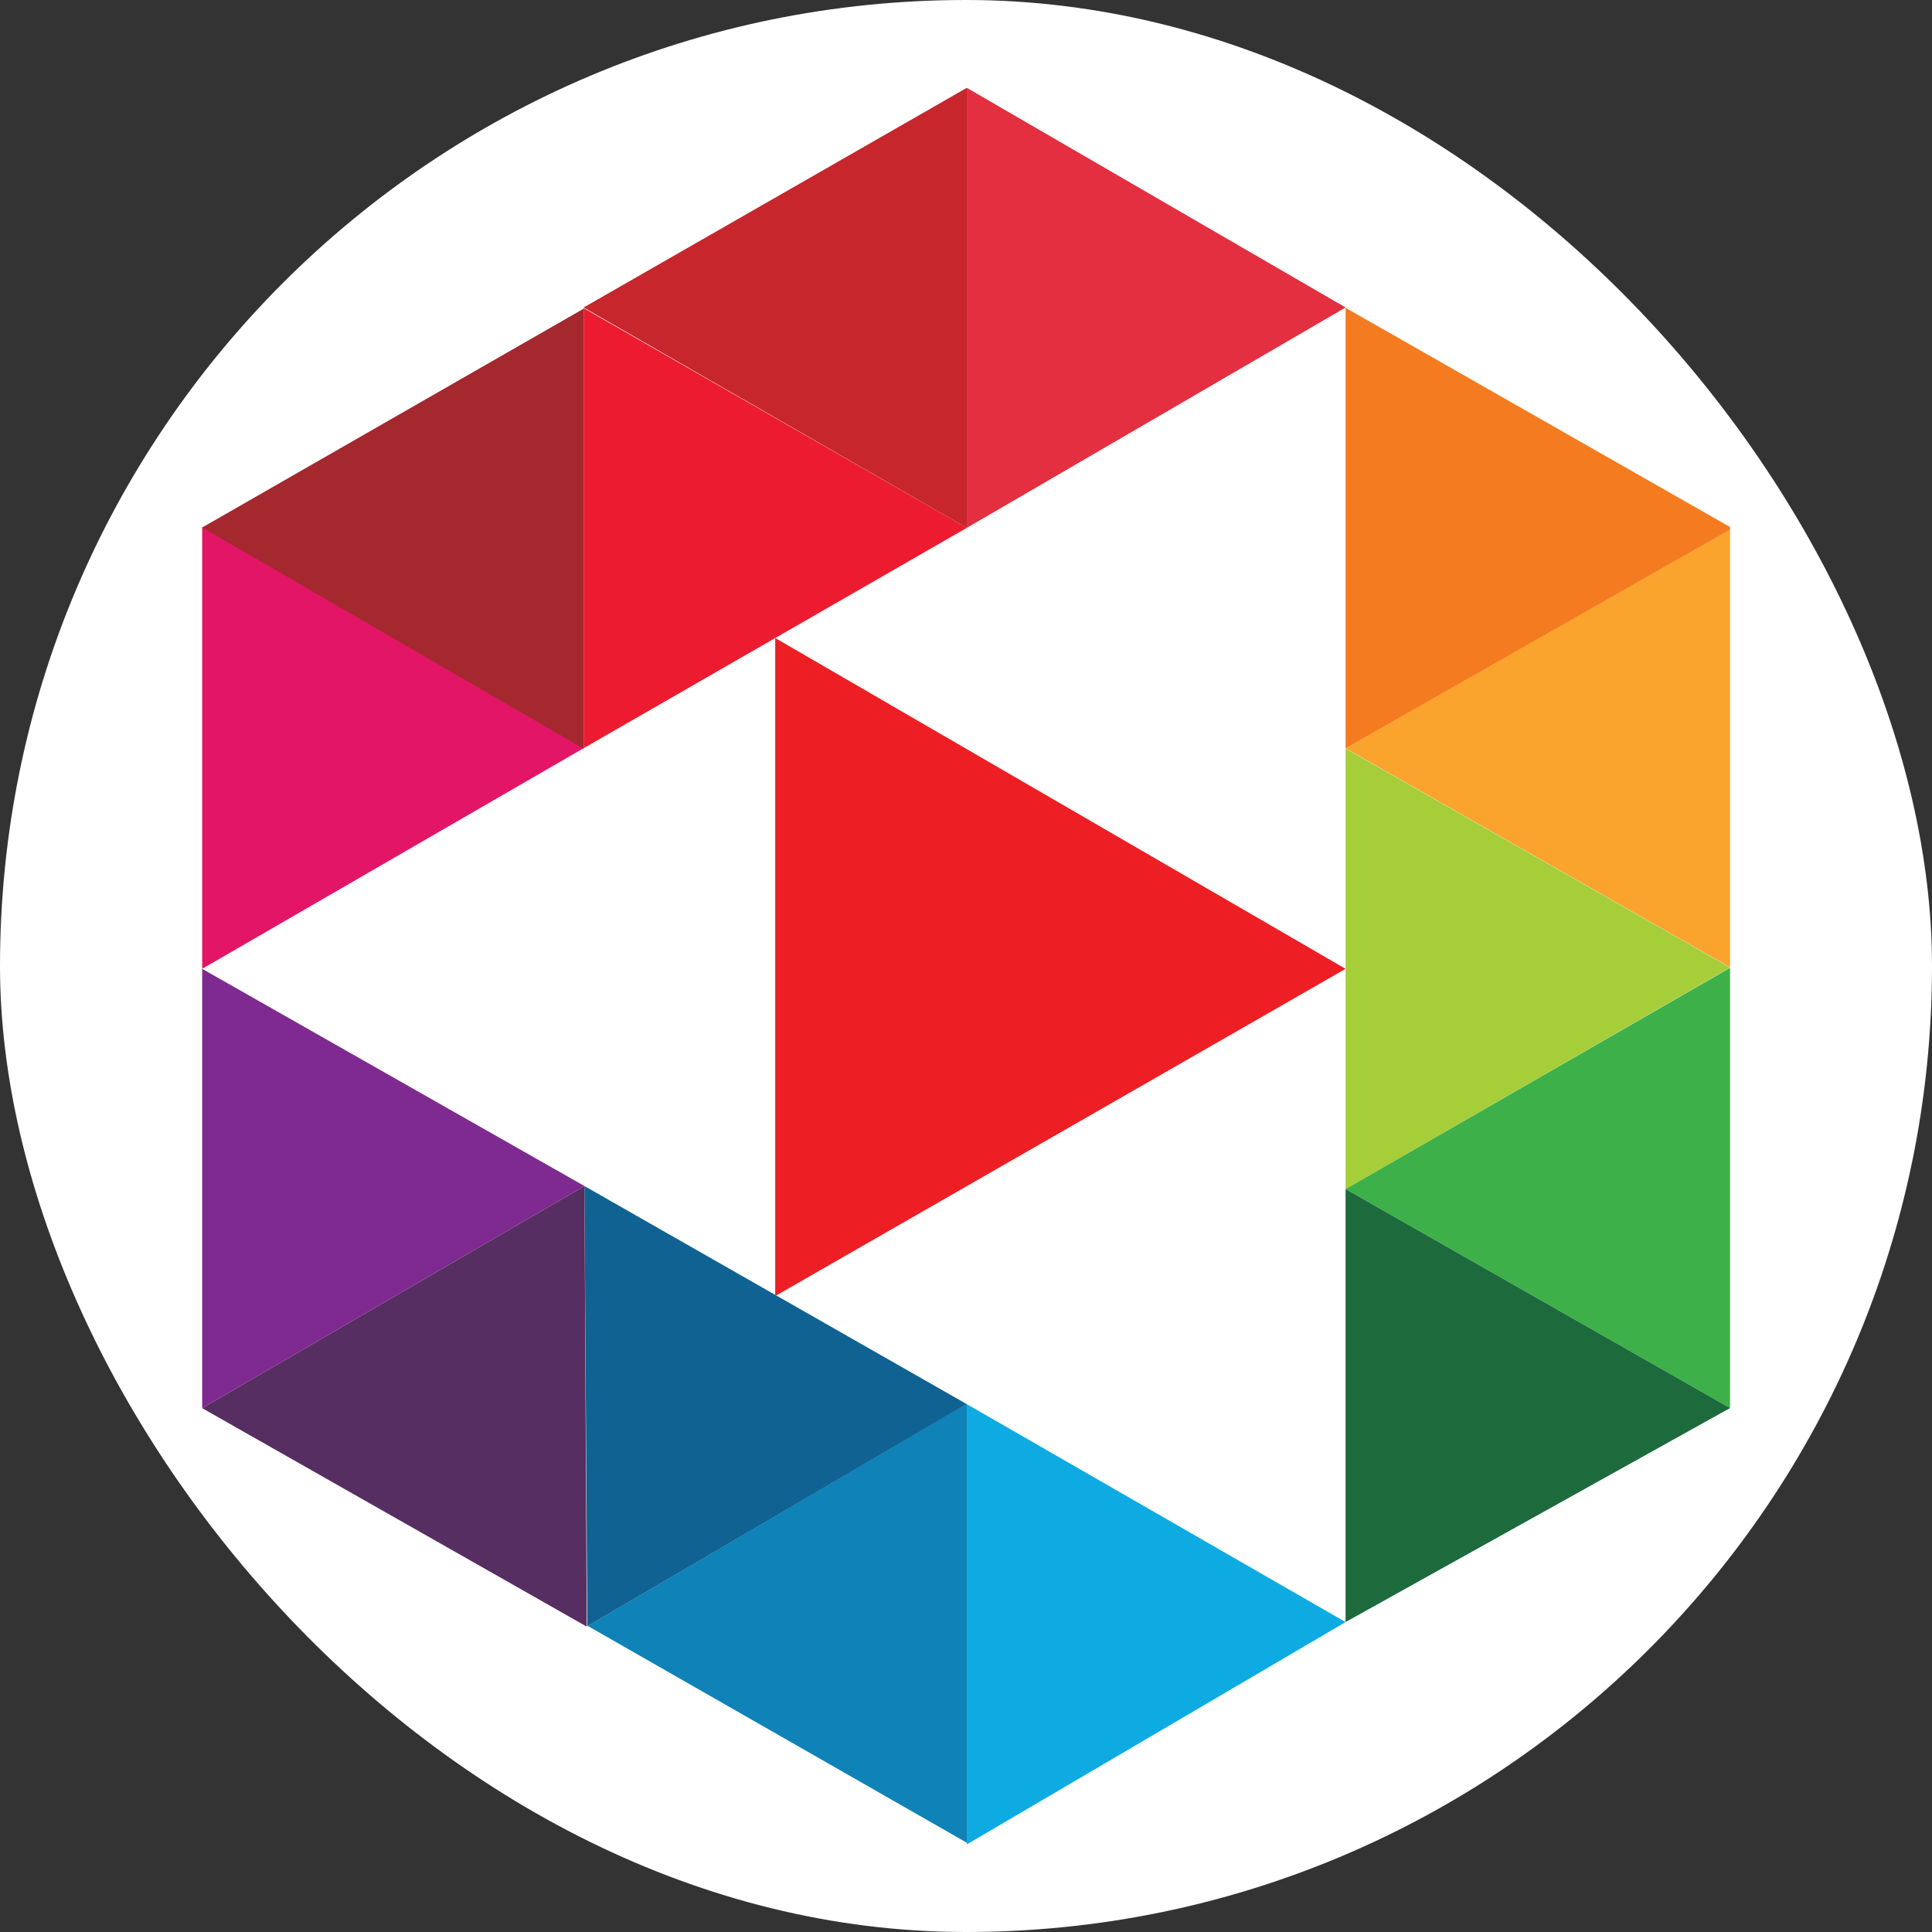 <svg width="250" height="250" viewBox="0 0 250 250" fill="none" xmlns="http://www.w3.org/2000/svg">
<rect x="0" y="0" width="250" height="250" fill="#333333" stroke="none"/>
<rect width="250" height="250" rx="125" fill="white"/>
<g clip-path="url(#clip0_242_94535)">
<path d="M75.523 39.867V96.816L125.104 68.301L75.523 39.867Z" fill="#ED1B2F"/>
<path d="M26.162 68.363V125.364L75.523 96.814L26.162 68.184V68.363Z" fill="#E31567"/>
<path d="M26.16 68.26L75.526 96.89V39.941L26.16 68.26Z" fill="#A4282E"/>
<path d="M75.523 39.788L125.104 68.304V11.367L75.523 39.788Z" fill="#C6262C"/>
<path d="M174.119 39.789L125.104 11.367V68.304L174.119 39.789Z" fill="#E32F40"/>
<path d="M75.997 210.442L125.103 181.697L75.625 153.473L75.997 210.442Z" fill="#106292"/>
<path d="M125.104 238.667L174.119 209.896L125.104 181.695V238.489V238.667Z" fill="#0EABE3"/>
<path d="M125.103 238.446V181.652L76.059 210.397L125.103 238.446Z" fill="#0F82B7"/>
<path d="M75.925 210.483L75.624 153.473L26.16 182.212L75.925 210.483Z" fill="#572E61"/>
<path d="M26.162 125.367V182.211L75.626 153.472L26.162 125.367Z" fill="#7E2A90"/>
<path d="M223.868 125.196L174.117 96.856V153.866L223.868 125.196Z" fill="#A6CE39"/>
<path d="M223.868 68.198L174.117 39.832V96.855L223.868 68.558V68.198Z" fill="#F57B20"/>
<path d="M223.868 68.527L174.117 96.824L223.868 125.165V68.527Z" fill="#FAA32D"/>
<path d="M223.868 125.236L174.117 153.866L223.868 182.2V125.236Z" fill="#3EB049"/>
<path d="M174.117 209.894L223.868 182.2L174.117 153.865V209.894Z" fill="#1D6A3D"/>
<path d="M100.312 82.559V167.707L174.118 125.367L100.312 82.559Z" fill="#ED1F24"/>
</g>
<defs>
<clipPath id="clip0_242_94535">
<rect width="227.302" height="227.302" fill="white" transform="translate(11.365 11.363)"/>
</clipPath>
</defs>
</svg>
